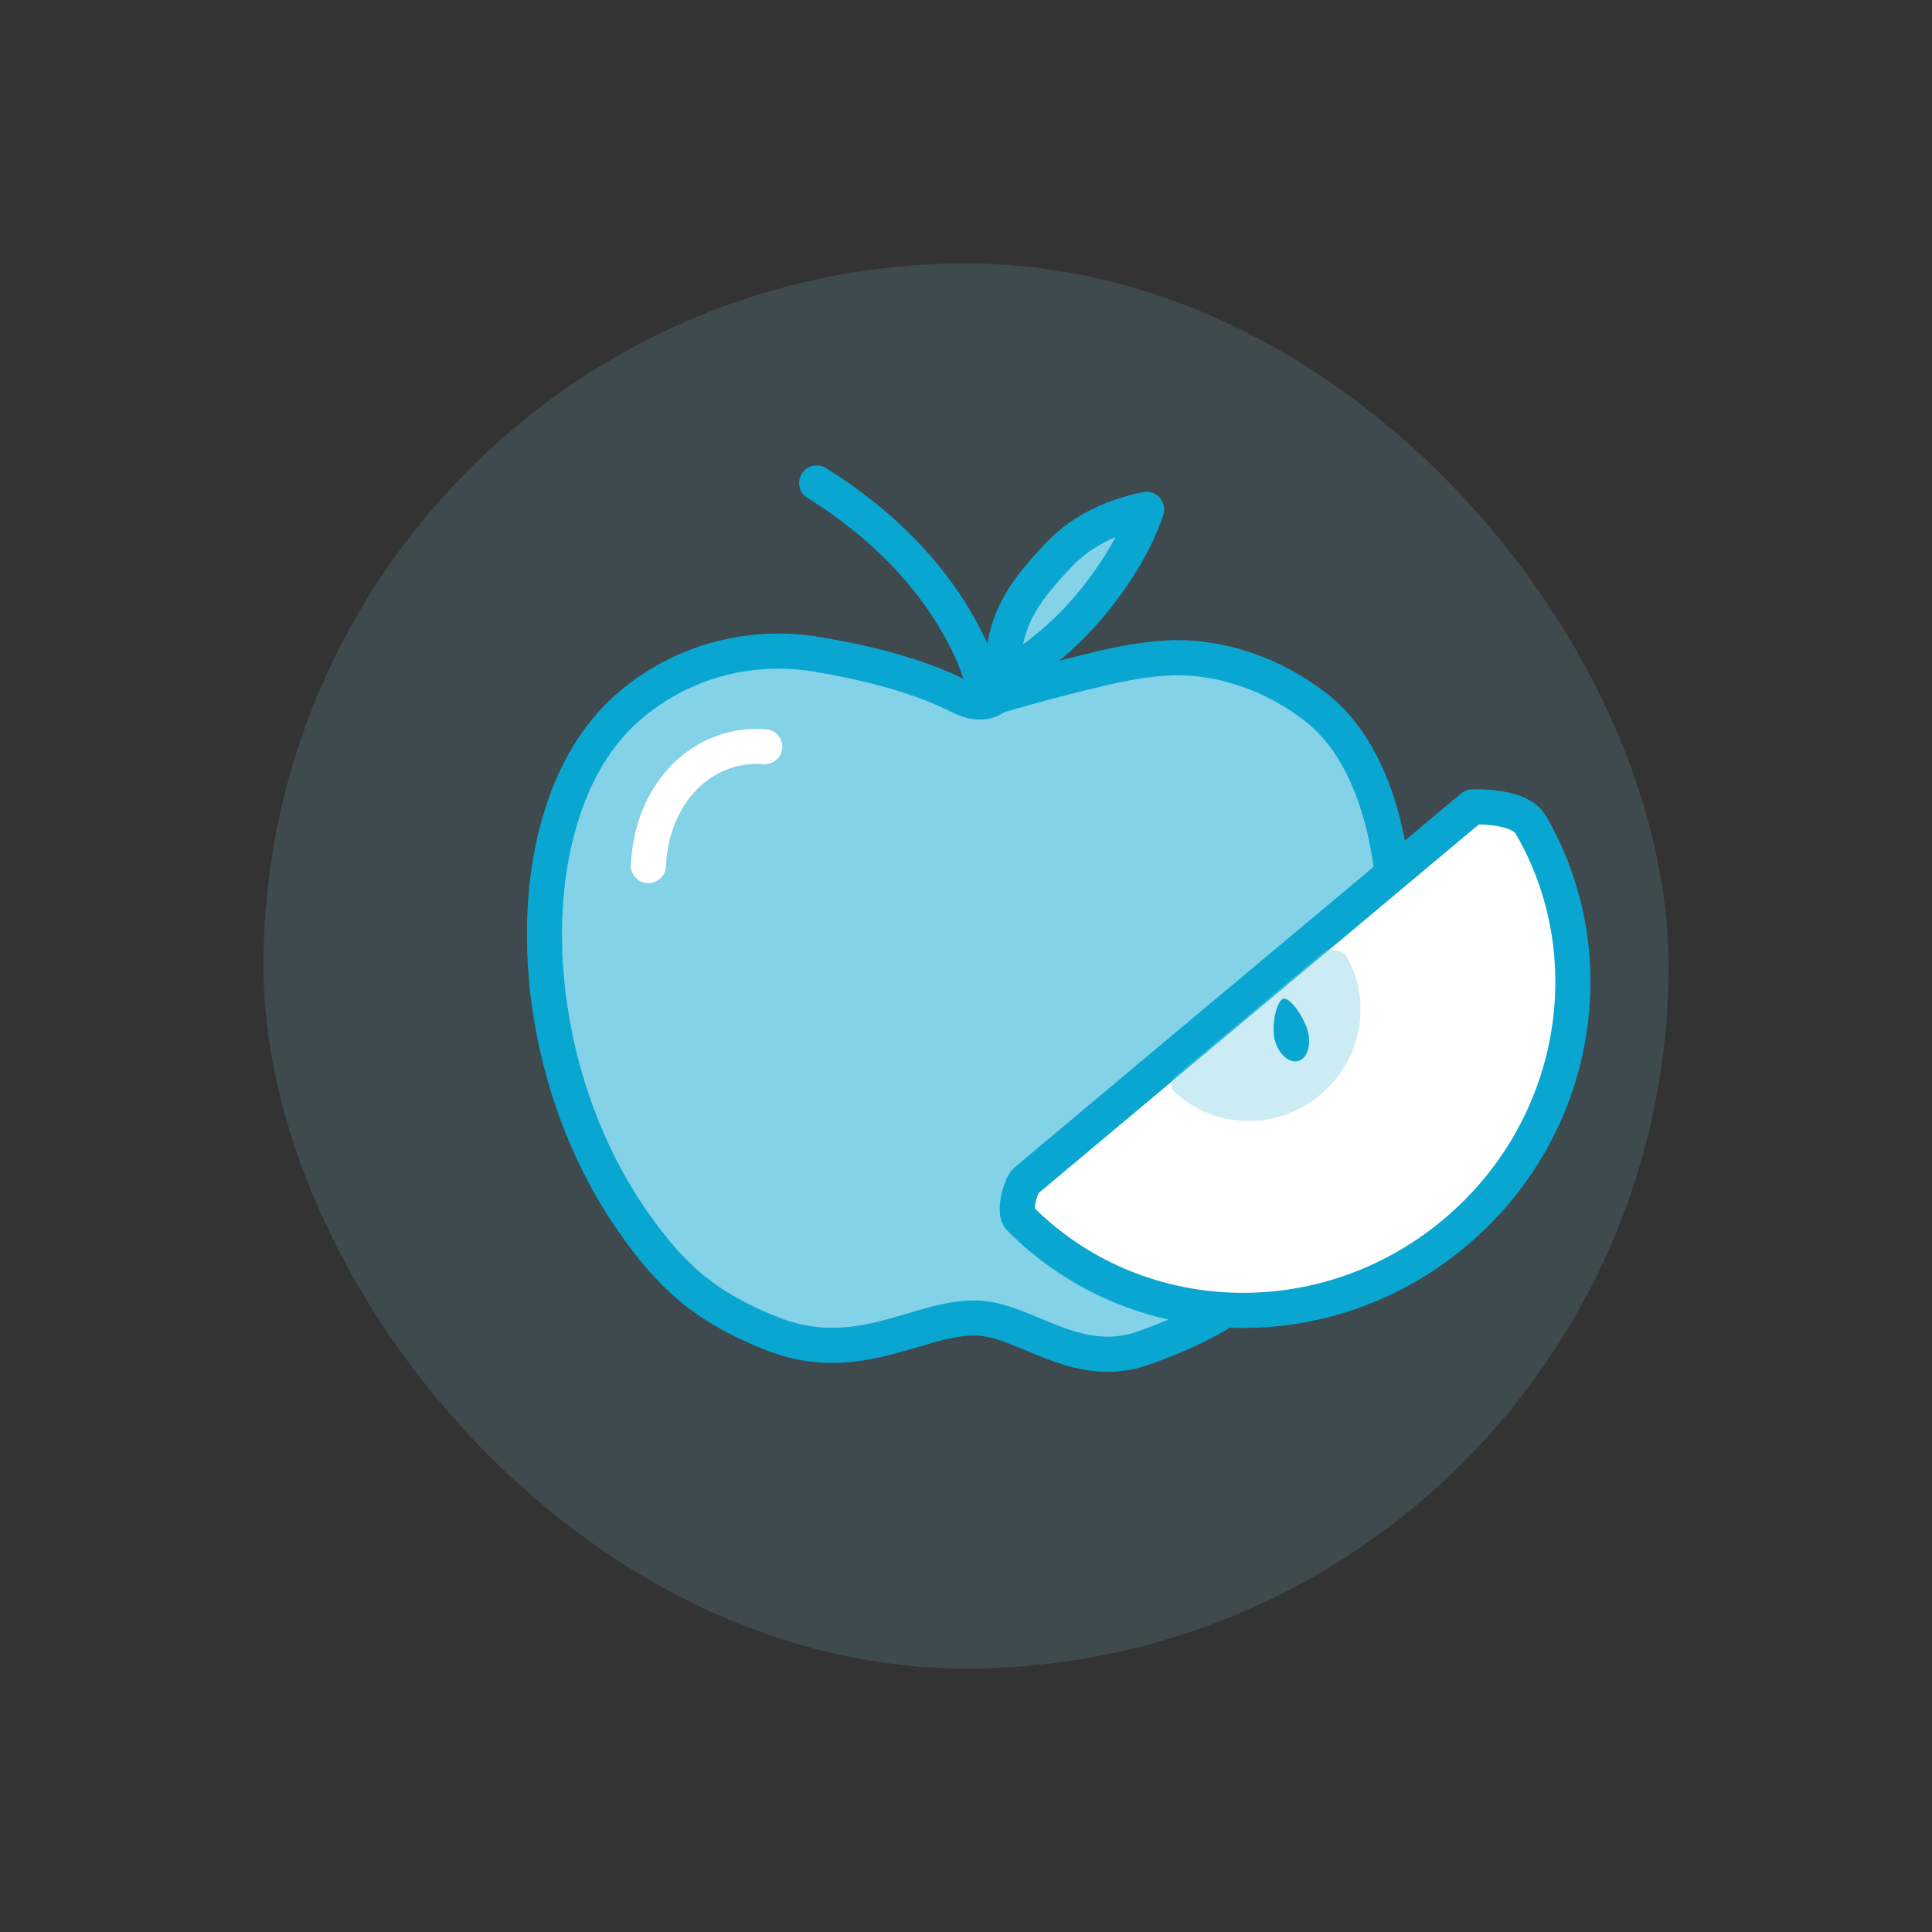 <?xml version="1.0" encoding="UTF-8"?>
<svg width="110px" height="110px" viewBox="0 0 110 110" version="1.1" xmlns="http://www.w3.org/2000/svg" xmlns:xlink="http://www.w3.org/1999/xlink">
    <rect x="0" y="0" width="110" height="110" fill="#333333" stroke="none"/>
    <!-- Generator: Sketch 40.1 (33804) - http://www.bohemiancoding.com/sketch -->
    <title>health</title>
    <desc>Created with Sketch.</desc>
    <defs></defs>
    <g id="Page-1" stroke="none" stroke-width="1" fill="none" fill-rule="evenodd">
        <g id="health">
            <rect id="Rectangle-4" fill-opacity="0.15" fill="#84D2E8" x="15" y="15" width="80" height="80" rx="40"></rect>
            <g id="Group-21" transform="translate(31, 27)">
                <path d="M27.882,49.001 C26.674,48.498 25.529,48.006 24.353,48.042 C23.254,48.059 22.135,48.392 20.951,48.742 C18.686,49.414 16.118,50.176 12.986,48.944 C8.99,47.374 7.134,45.519 5.104,42.647 C-1.514,33.278 -1.731,19.043 4.655,13.361 C7.6,10.736 11.549,9.605 15.482,10.249 C17.937,10.654 21.147,11.383 23.646,12.657 C25.034,13.361 25.681,12.657 25.681,12.657 C25.681,12.657 27.882,11.97 31.555,11.093 C32.933,10.76 34.307,10.52 35.524,10.46 C38.421,10.321 41.506,11.363 43.982,13.319 C50.148,18.188 49.857,33.539 43.427,42.647 C41.097,45.949 39.624,47.766 34.149,49.737 C33.425,49.998 32.737,50.105 32.075,50.105 C30.531,50.105 29.147,49.529 27.882,49.001 Z" id="Page-1" stroke="#0AA6D2" stroke-width="2" fill="#84D2E8"></path>
                <path d="M29.349,4.526 C26.914,7.065 26.172,8.484 26,11.603 C29.333,9.906 31.638,7.016 32.937,4.857 C33.702,3.587 33.985,2.862 34.282,2 C32.593,2.348 30.744,3.072 29.349,4.526 Z" id="Path" stroke="#0AA6D2" stroke-width="2" stroke-linecap="round" stroke-linejoin="round" fill="#84D2E8"></path>
                <path d="M15.5,0.5 C23.634,5.549 25,12 25,12" id="Line" stroke="#0AA6D2" stroke-width="2" stroke-linecap="round" stroke-linejoin="round"></path>
                <path d="M5.917,23.282 L5.866,23.282 C5.317,23.255 4.892,22.789 4.919,22.237 C5.038,19.77 6,17.627 7.627,16.196 C9.028,14.967 10.806,14.373 12.623,14.521 C13.173,14.565 13.582,15.046 13.537,15.596 C13.493,16.145 13.009,16.549 12.463,16.51 C11.184,16.403 9.934,16.828 8.945,17.695 C7.728,18.764 7.006,20.411 6.914,22.332 C6.884,22.866 6.445,23.282 5.917,23.282 L5.917,23.282 Z" id="Path" fill="#FFFFFF"></path>
                <g id="Group-20" transform="translate(26, 17)">
                    <path d="M20.079,28.35 C29.25,28.35 36.862,21.853 38.325,13.329 C38.492,12.356 37.385,11.193 36.435,10.417 C24.142,10.417 19.131,10.389 3.286,10.385 C2.853,10.385 1.599,11.297 1.637,11.769 C2.387,21.048 10.357,28.35 20.079,28.35 Z" id="Oval-16" stroke="#0AA6D2" stroke-width="2" stroke-linejoin="round" fill="#FFFFFF" transform="translate(19.989, 19.368) rotate(-40) translate(-19.989, -19.368) "></path>
                    <path d="M16.225,19.059 C19.342,19.059 21.929,16.851 22.427,13.954 C22.483,13.623 22.107,13.228 21.784,12.964 C17.606,12.964 15.903,12.954 10.517,12.953 C10.37,12.953 9.943,13.263 9.956,13.424 C10.211,16.577 12.92,19.059 16.225,19.059 Z" id="Oval-16" fill-opacity="0.411" fill="#84D2E8" transform="translate(16.194, 16.006) rotate(-40) translate(-16.194, -16.006) "></path>
                    <path d="M16.759,15.623 C17.588,15.623 18.259,15.187 18.259,14.65 C18.259,14.112 17.588,13.676 16.759,13.676 C15.931,13.676 14.571,14.163 14.617,14.564 C14.663,14.965 15.931,15.623 16.759,15.623 Z" id="Oval-17" fill="#0AA6D2" transform="translate(16.437, 14.65) rotate(75) translate(-16.437, -14.65) "></path>
                </g>
            </g>
        </g>
    </g>
</svg>